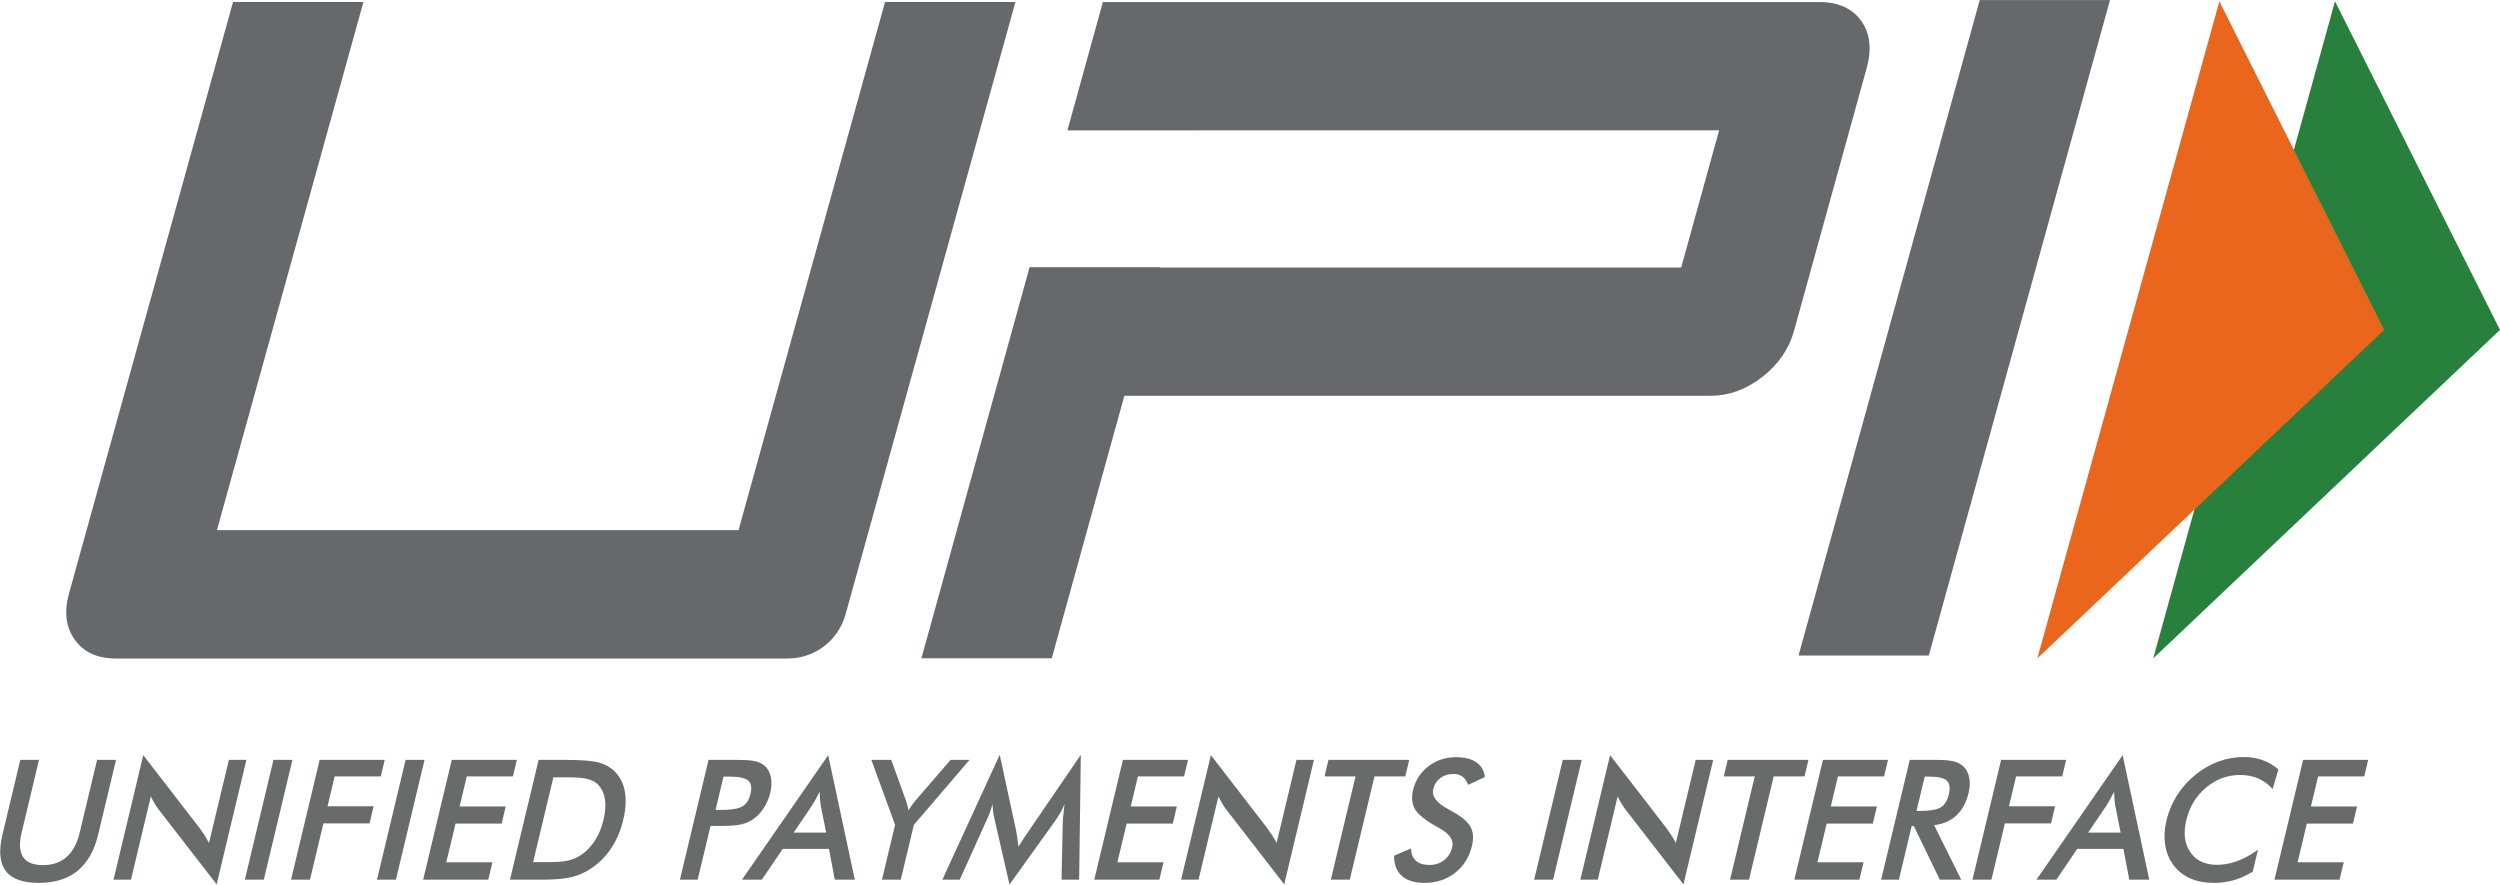 <svg width="65" height="23" viewBox="0 0 65 23" fill="none" xmlns="http://www.w3.org/2000/svg">
<path d="M0.528 19.757H1.014L0.562 21.649C0.495 21.929 0.508 22.141 0.6 22.282C0.693 22.423 0.865 22.493 1.116 22.493C1.366 22.493 1.571 22.423 1.731 22.282C1.891 22.141 2.005 21.929 2.072 21.649L2.524 19.757H3.017L2.553 21.695C2.453 22.117 2.273 22.432 2.017 22.641C1.76 22.85 1.423 22.955 1.006 22.955C0.589 22.955 0.303 22.851 0.147 22.642C-0.009 22.434 -0.036 22.118 0.065 21.695L0.528 19.757Z" fill="#696A6A"/>
<path d="M2.951 22.872L3.725 19.634L5.196 21.538C5.235 21.592 5.275 21.649 5.314 21.71C5.353 21.771 5.393 21.84 5.434 21.917L5.951 19.757H6.406L5.633 22.993L4.131 21.055C4.091 21.003 4.054 20.947 4.019 20.889C3.983 20.831 3.951 20.77 3.922 20.706L3.405 22.872H2.951Z" fill="#696A6A"/>
<path d="M6.366 22.872L7.11 19.757H7.603L6.859 22.872H6.366Z" fill="#696A6A"/>
<path d="M7.567 22.872L8.311 19.757H10.003L9.9 20.187H8.701L8.516 20.963H9.714L9.608 21.408H8.409L8.059 22.872H7.567Z" fill="#696A6A"/>
<path d="M9.801 22.872L10.546 19.757H11.038L10.294 22.872H9.801Z" fill="#696A6A"/>
<path d="M11.002 22.872L11.746 19.757H13.438L13.335 20.187H12.136L11.95 20.968H13.149L13.043 21.413H11.844L11.603 22.419H12.802L12.694 22.872H11.002Z" fill="#696A6A"/>
<path d="M13.861 22.415H14.275C14.503 22.415 14.678 22.399 14.799 22.368C14.92 22.337 15.032 22.284 15.134 22.21C15.272 22.11 15.388 21.985 15.481 21.835C15.574 21.685 15.645 21.511 15.692 21.312C15.739 21.114 15.752 20.94 15.731 20.79C15.709 20.64 15.653 20.515 15.563 20.415C15.495 20.341 15.405 20.288 15.293 20.257C15.181 20.226 14.998 20.21 14.744 20.21H14.566H14.388L13.861 22.415ZM13.259 22.872L14.004 19.757H14.668C15.1 19.757 15.399 19.779 15.564 19.824C15.729 19.869 15.866 19.944 15.973 20.049C16.116 20.186 16.206 20.363 16.245 20.578C16.284 20.794 16.27 21.04 16.204 21.317C16.138 21.593 16.035 21.838 15.893 22.052C15.752 22.265 15.577 22.441 15.368 22.58C15.211 22.685 15.042 22.76 14.862 22.805C14.682 22.85 14.414 22.872 14.056 22.872H13.924H13.259Z" fill="#696A6A"/>
<path d="M18.604 21.059H18.73C19.003 21.059 19.193 21.029 19.299 20.968C19.404 20.907 19.476 20.799 19.512 20.644C19.552 20.478 19.532 20.361 19.451 20.293C19.369 20.225 19.199 20.191 18.938 20.191H18.811L18.604 21.059ZM18.474 21.474L18.139 22.872H17.678L18.422 19.757H19.168C19.389 19.757 19.548 19.77 19.646 19.794C19.744 19.819 19.826 19.86 19.89 19.917C19.967 19.989 20.018 20.087 20.043 20.209C20.067 20.332 20.062 20.467 20.027 20.614C19.991 20.762 19.932 20.898 19.849 21.023C19.765 21.148 19.667 21.246 19.555 21.317C19.464 21.373 19.363 21.414 19.254 21.438C19.143 21.462 18.978 21.474 18.757 21.474H18.66H18.474Z" fill="#696A6A"/>
<path d="M20.635 21.648H21.48L21.339 20.938C21.332 20.892 21.326 20.84 21.32 20.782C21.315 20.723 21.312 20.657 21.31 20.585C21.277 20.653 21.244 20.716 21.211 20.775C21.179 20.834 21.147 20.888 21.116 20.938L20.635 21.648ZM21.705 22.872L21.553 22.07H20.352L19.808 22.872H19.291L21.533 19.634L22.225 22.872H21.705Z" fill="#696A6A"/>
<path d="M22.931 22.872L23.272 21.446L22.655 19.757H23.172L23.555 20.815C23.564 20.842 23.575 20.877 23.587 20.921C23.599 20.965 23.611 21.012 23.622 21.064C23.653 21.014 23.685 20.967 23.717 20.923C23.749 20.879 23.781 20.839 23.813 20.802L24.715 19.757H25.208L23.76 21.446L23.42 22.872H22.931Z" fill="#696A6A"/>
<path d="M27.633 21.334C27.633 21.309 27.64 21.243 27.654 21.134C27.664 21.043 27.672 20.968 27.678 20.908C27.649 20.979 27.614 21.05 27.575 21.121C27.535 21.192 27.489 21.264 27.437 21.338L26.247 22.998L25.859 21.304C25.842 21.234 25.83 21.167 25.821 21.102C25.813 21.037 25.807 20.972 25.804 20.908C25.787 20.973 25.766 21.042 25.74 21.113C25.714 21.185 25.682 21.26 25.646 21.338L24.954 22.872H24.501L25.993 19.625L26.418 21.591C26.424 21.622 26.433 21.674 26.444 21.747C26.455 21.819 26.467 21.908 26.482 22.014C26.533 21.925 26.605 21.812 26.7 21.674C26.726 21.637 26.745 21.609 26.758 21.589L28.101 19.625L28.058 22.872H27.6L27.633 21.334Z" fill="#696A6A"/>
<path d="M28.451 22.872L29.196 19.757H30.888L30.785 20.187H29.586L29.399 20.968H30.598L30.492 21.413H29.293L29.052 22.419H30.251L30.143 22.872H28.451Z" fill="#696A6A"/>
<path d="M30.709 22.872L31.483 19.634L32.953 21.538C32.992 21.592 33.032 21.649 33.071 21.71C33.111 21.771 33.151 21.84 33.192 21.917L33.708 19.757H34.163L33.39 22.993L31.888 21.055C31.848 21.003 31.811 20.947 31.776 20.889C31.741 20.831 31.709 20.77 31.68 20.706L31.162 22.872H30.709Z" fill="#696A6A"/>
<path d="M35.736 20.187L35.094 22.872H34.601L35.243 20.187H34.438L34.54 19.757H36.64L36.537 20.187H35.736Z" fill="#696A6A"/>
<path d="M36.247 22.248L36.685 22.061C36.69 22.2 36.732 22.306 36.814 22.379C36.896 22.453 37.014 22.489 37.169 22.489C37.315 22.489 37.442 22.447 37.548 22.363C37.654 22.28 37.724 22.168 37.758 22.027C37.802 21.844 37.693 21.681 37.432 21.538C37.395 21.517 37.367 21.501 37.348 21.491C37.053 21.324 36.867 21.172 36.788 21.037C36.71 20.901 36.694 20.736 36.74 20.54C36.801 20.286 36.934 20.081 37.139 19.923C37.345 19.766 37.583 19.687 37.855 19.687C38.079 19.687 38.255 19.731 38.385 19.82C38.514 19.909 38.588 20.036 38.606 20.202L38.172 20.406C38.135 20.308 38.085 20.237 38.024 20.191C37.962 20.146 37.884 20.123 37.79 20.123C37.658 20.123 37.544 20.159 37.449 20.229C37.355 20.3 37.293 20.395 37.264 20.515C37.219 20.702 37.349 20.876 37.653 21.038C37.676 21.05 37.694 21.061 37.707 21.068C37.973 21.209 38.146 21.348 38.225 21.484C38.305 21.619 38.32 21.788 38.272 21.991C38.201 22.286 38.055 22.521 37.832 22.694C37.61 22.868 37.345 22.955 37.037 22.955C36.779 22.955 36.582 22.894 36.446 22.772C36.31 22.65 36.244 22.476 36.247 22.248Z" fill="#696A6A"/>
<path d="M39.888 22.872L40.632 19.757H41.125L40.38 22.872H39.888Z" fill="#696A6A"/>
<path d="M41.089 22.872L41.862 19.634L43.333 21.538C43.372 21.592 43.412 21.649 43.451 21.71C43.49 21.771 43.531 21.84 43.572 21.917L44.088 19.757H44.543L43.77 22.993L42.268 21.055C42.228 21.003 42.191 20.947 42.156 20.889C42.12 20.831 42.089 20.77 42.059 20.706L41.542 22.872H41.089Z" fill="#696A6A"/>
<path d="M46.116 20.187L45.474 22.872H44.981L45.623 20.187H44.818L44.92 19.757H47.02L46.917 20.187H46.116Z" fill="#696A6A"/>
<path d="M46.652 22.872L47.397 19.757H49.088L48.986 20.187H47.787L47.6 20.968H48.799L48.693 21.413H47.494L47.253 22.419H48.452L48.344 22.872H46.652Z" fill="#696A6A"/>
<path d="M49.829 21.084H49.918C50.179 21.084 50.36 21.053 50.46 20.991C50.561 20.929 50.63 20.818 50.668 20.659C50.709 20.488 50.692 20.366 50.617 20.297C50.542 20.226 50.38 20.191 50.132 20.191H50.043L49.829 21.084ZM49.704 21.478L49.371 22.872H48.909L49.654 19.757H50.341C50.543 19.757 50.696 19.77 50.8 19.797C50.905 19.824 50.989 19.869 51.053 19.932C51.129 20.006 51.178 20.104 51.201 20.223C51.223 20.342 51.218 20.473 51.184 20.614C51.124 20.864 51.019 21.059 50.868 21.201C50.717 21.341 50.523 21.427 50.287 21.455L50.992 22.872H50.435L49.76 21.478H49.704Z" fill="#696A6A"/>
<path d="M51.284 22.872L52.029 19.757H53.72L53.618 20.187H52.419L52.233 20.963H53.432L53.326 21.408H52.127L51.777 22.872H51.284Z" fill="#696A6A"/>
<path d="M54.291 21.648H55.136L54.995 20.938C54.988 20.892 54.982 20.84 54.977 20.782C54.972 20.723 54.968 20.657 54.966 20.585C54.933 20.653 54.9 20.716 54.868 20.775C54.835 20.834 54.803 20.888 54.772 20.938L54.291 21.648ZM55.362 22.872L55.209 22.07H54.008L53.465 22.872H52.947L55.189 19.634L55.881 22.872H55.362Z" fill="#696A6A"/>
<path d="M59.089 20.515C58.979 20.393 58.853 20.301 58.712 20.24C58.572 20.179 58.416 20.149 58.245 20.149C57.913 20.149 57.618 20.258 57.358 20.476C57.098 20.695 56.926 20.978 56.843 21.325C56.763 21.662 56.798 21.939 56.948 22.157C57.098 22.375 57.327 22.485 57.635 22.485C57.814 22.485 57.993 22.452 58.17 22.387C58.348 22.322 58.528 22.223 58.708 22.091L58.571 22.663C58.415 22.761 58.254 22.834 58.086 22.883C57.919 22.931 57.744 22.955 57.562 22.955C57.33 22.955 57.125 22.916 56.947 22.838C56.769 22.76 56.623 22.645 56.51 22.493C56.398 22.344 56.326 22.169 56.296 21.967C56.264 21.765 56.276 21.549 56.331 21.321C56.385 21.093 56.476 20.878 56.604 20.677C56.731 20.477 56.888 20.3 57.075 20.149C57.262 19.995 57.462 19.88 57.675 19.801C57.889 19.722 58.109 19.683 58.335 19.683C58.514 19.683 58.677 19.709 58.826 19.763C58.974 19.816 59.112 19.896 59.238 20.004L59.089 20.515Z" fill="#696A6A"/>
<path d="M59.136 22.872L59.881 19.757H61.572L61.47 20.187H60.271L60.084 20.968H61.283L61.177 21.413H59.978L59.738 22.419H60.937L60.828 22.872H59.136Z" fill="#696A6A"/>
<path d="M50.149 17.043H46.762L51.473 0.002H54.86L50.149 17.043Z" fill="#66686C"/>
<path d="M48.391 0.541C48.156 0.217 47.794 0.053 47.301 0.053H28.675L27.753 3.391H31.142V3.389H44.697L43.711 6.955H30.155L30.157 6.948H26.769L23.957 17.115H27.346L29.233 10.291H44.471C44.947 10.291 45.395 10.129 45.816 9.803C46.237 9.478 46.513 9.077 46.646 8.597L48.533 1.772C48.67 1.277 48.623 0.866 48.391 0.541Z" fill="#66686C"/>
<path d="M21.983 15.979C21.796 16.654 21.183 17.121 20.483 17.121H3.007C2.531 17.121 2.177 16.958 1.944 16.633C1.711 16.308 1.662 15.906 1.795 15.427L6.059 0.052H9.449L5.64 13.784H19.202L23.011 0.052H26.401L21.983 15.979Z" fill="#66686C"/>
<path d="M60.71 0.034L64.999 8.577L55.984 17.117L60.71 0.034Z" fill="#27803B"/>
<path d="M57.704 0.034L61.989 8.577L52.971 17.117L57.704 0.034Z" fill="#E9661C"/>
</svg>
